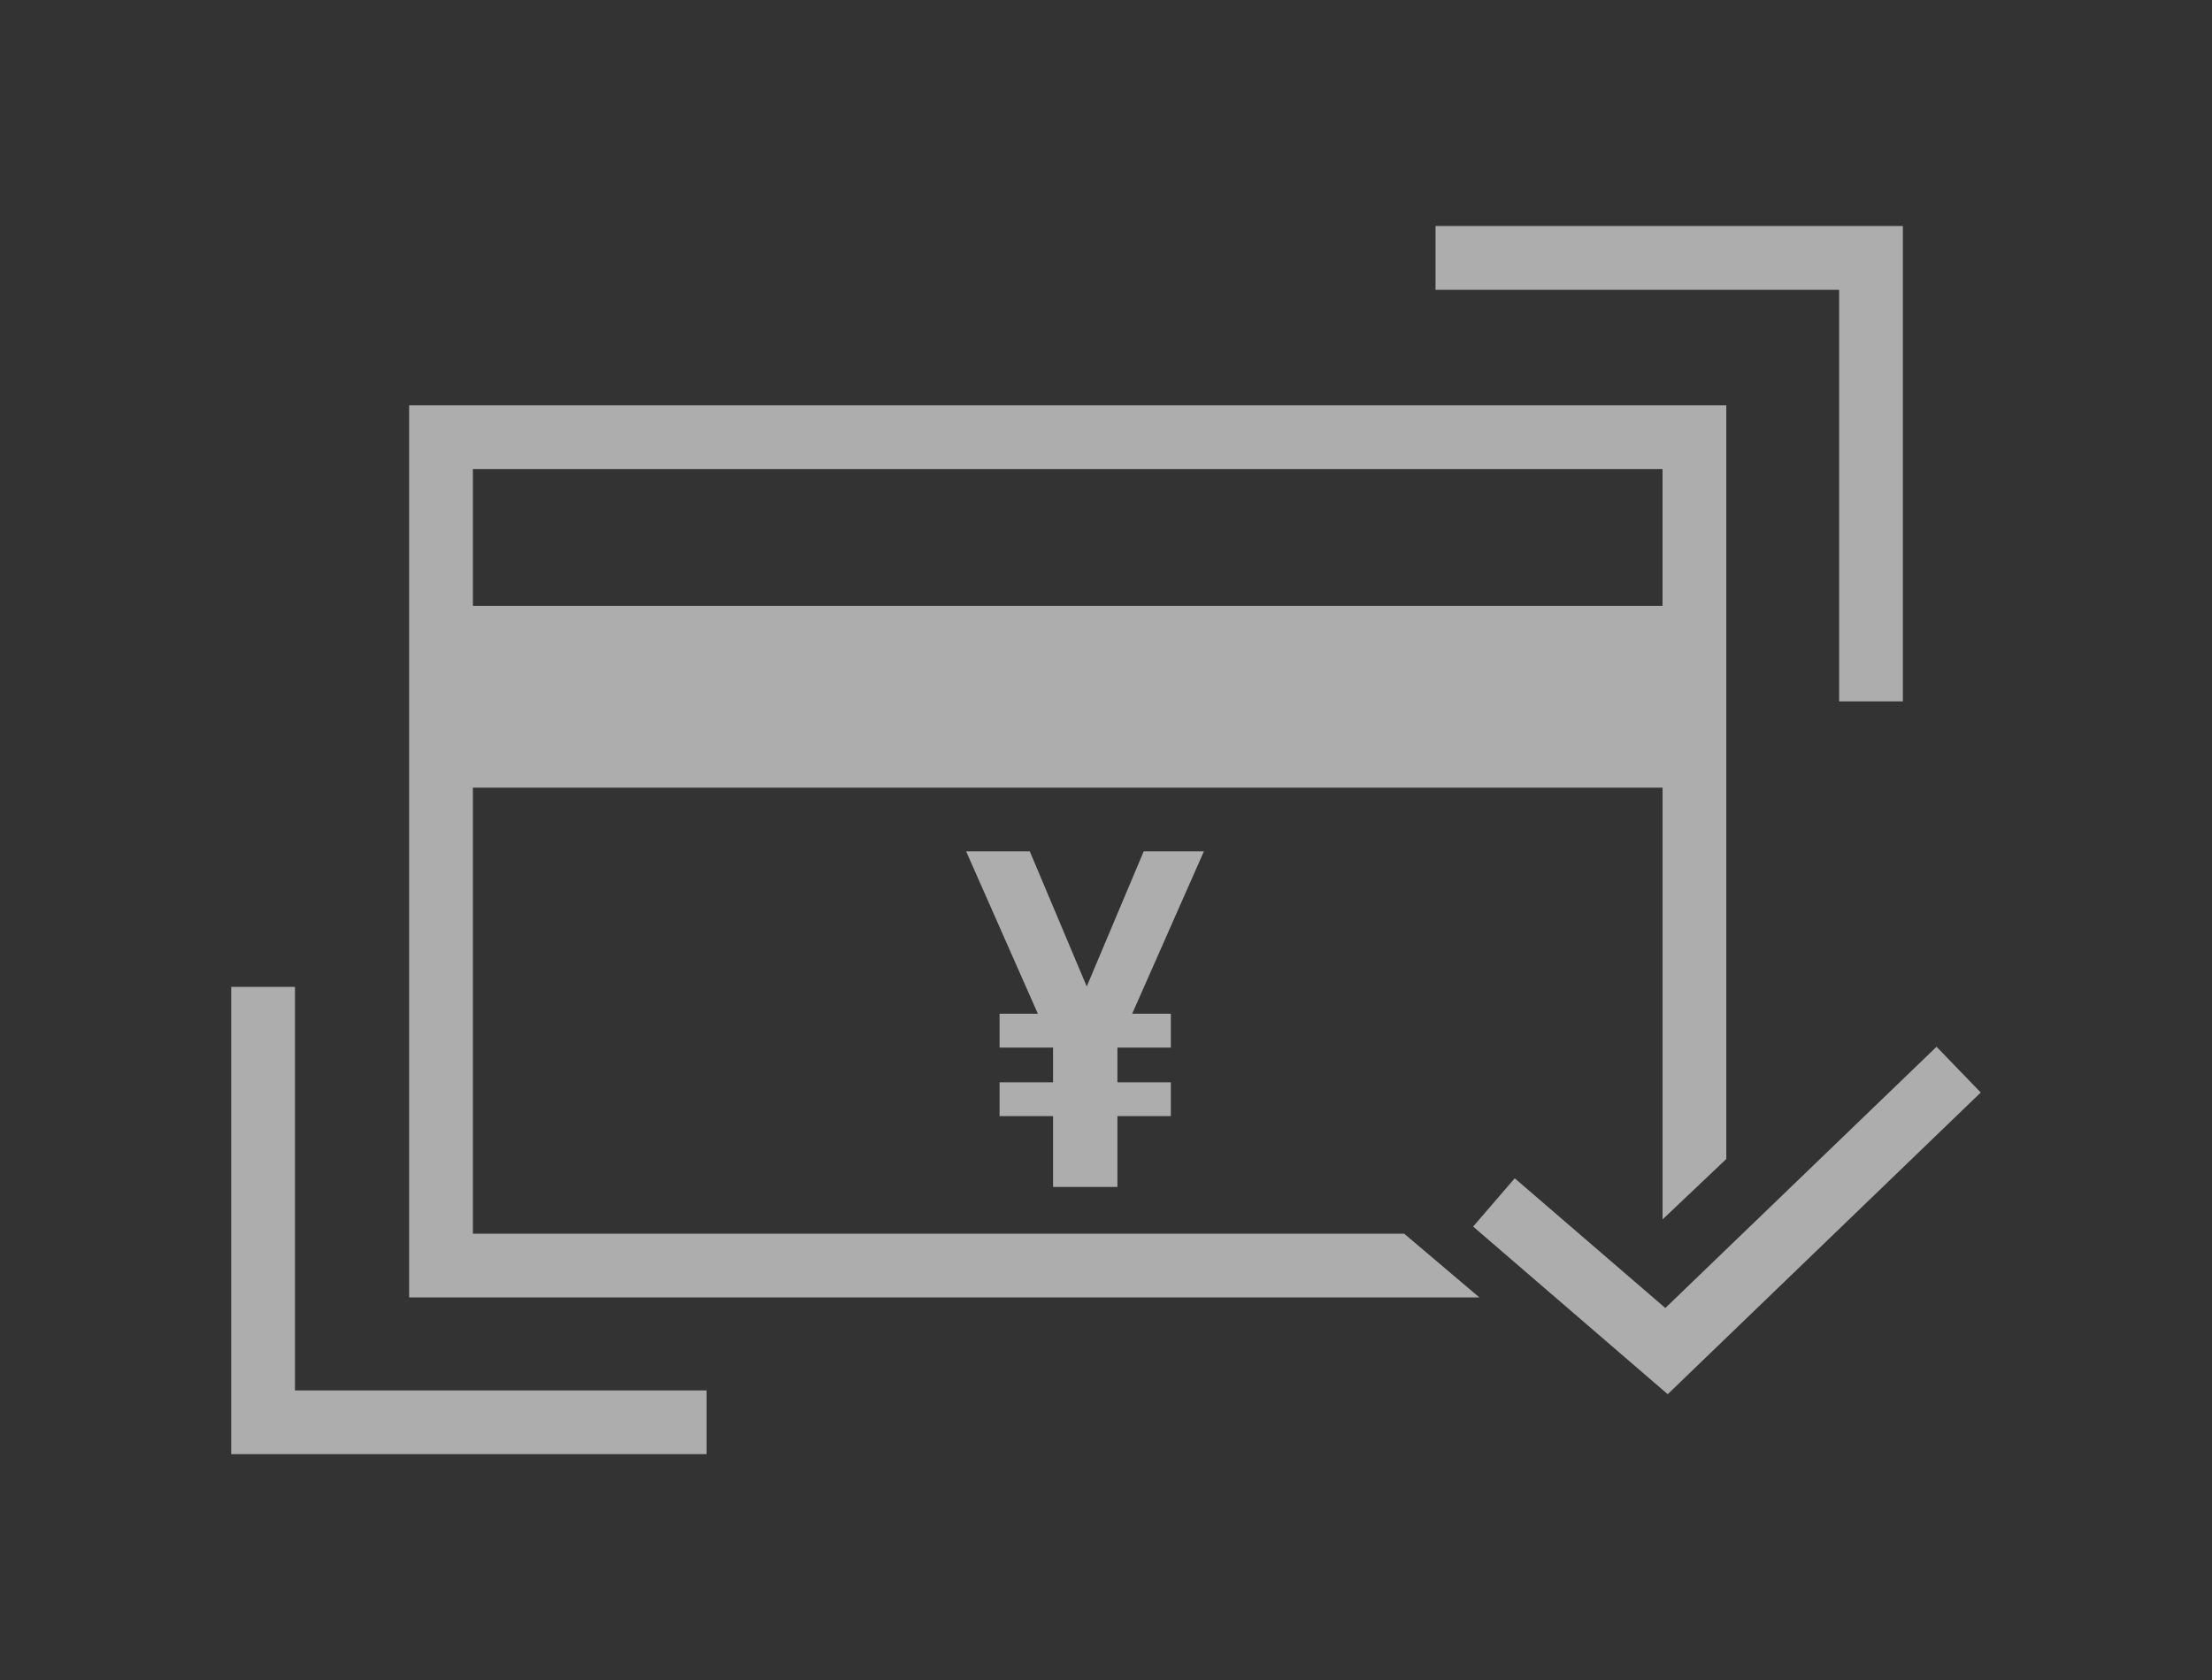 <?xml version="1.0" encoding="utf-8"?>
<!-- Generator: Adobe Illustrator 16.0.0, SVG Export Plug-In . SVG Version: 6.00 Build 0)  -->
<!DOCTYPE svg PUBLIC "-//W3C//DTD SVG 1.1//EN" "http://www.w3.org/Graphics/SVG/1.1/DTD/svg11.dtd">
<svg version="1.1" id="Layer_1" xmlns="http://www.w3.org/2000/svg" xmlns:xlink="http://www.w3.org/1999/xlink" x="0px" y="0px"
	 width="68.354px" height="51.926px" viewBox="0 0 68.354 51.926" enable-background="new 0 0 68.354 51.926" xml:space="preserve">
<rect x="0" y="0" width="68.354" height="51.926" fill="#333333" stroke="none"/>
<g>
	<g>
		<g>
			<rect x="0" y="-0.001" fill="none" width="68.354" height="51.928"/>
		</g>
	</g>
	<g opacity="0.6">
		<polygon fill="#FFFFFF" points="9.115,30.5 7.145,30.5 7.145,44.941 21.834,44.941 21.834,42.972 9.115,42.972 		"/>
		<polygon fill="#FFFFFF" points="56.832,21.677 58.801,21.677 58.801,6.985 44.36,6.985 44.36,8.957 56.832,8.957 		"/>
		<polygon fill="#FFFFFF" points="35.342,26.312 33.582,30.488 31.822,26.312 29.855,26.312 32.071,31.33 30.888,31.33 
			30.888,32.376 32.541,32.376 32.541,33.449 30.888,33.449 30.888,34.494 32.541,34.494 32.541,36.683 34.53,36.683 34.53,34.494 
			36.181,34.494 36.181,33.449 34.53,33.449 34.53,32.376 36.181,32.376 36.181,31.33 34.986,31.33 37.202,26.312 		"/>
		<path fill="#FFFFFF" d="M43.391,38.128H14.613V24.343h36.763v13.344l1.969-1.867V24.343v-5.617v-6.199H12.643v27.571h33.072
			L43.391,38.128z M51.375,14.496v4.229H14.613v-4.229H51.375z"/>
		<polygon fill="#FFFFFF" points="59.842,32.351 51.461,40.425 46.807,36.416 45.522,37.908 51.535,43.089 61.208,33.765 		"/>
	</g>
	<g>
		<rect x="0" y="-0.001" fill="none" width="68.354" height="51.928"/>
	</g>
</g>
</svg>
